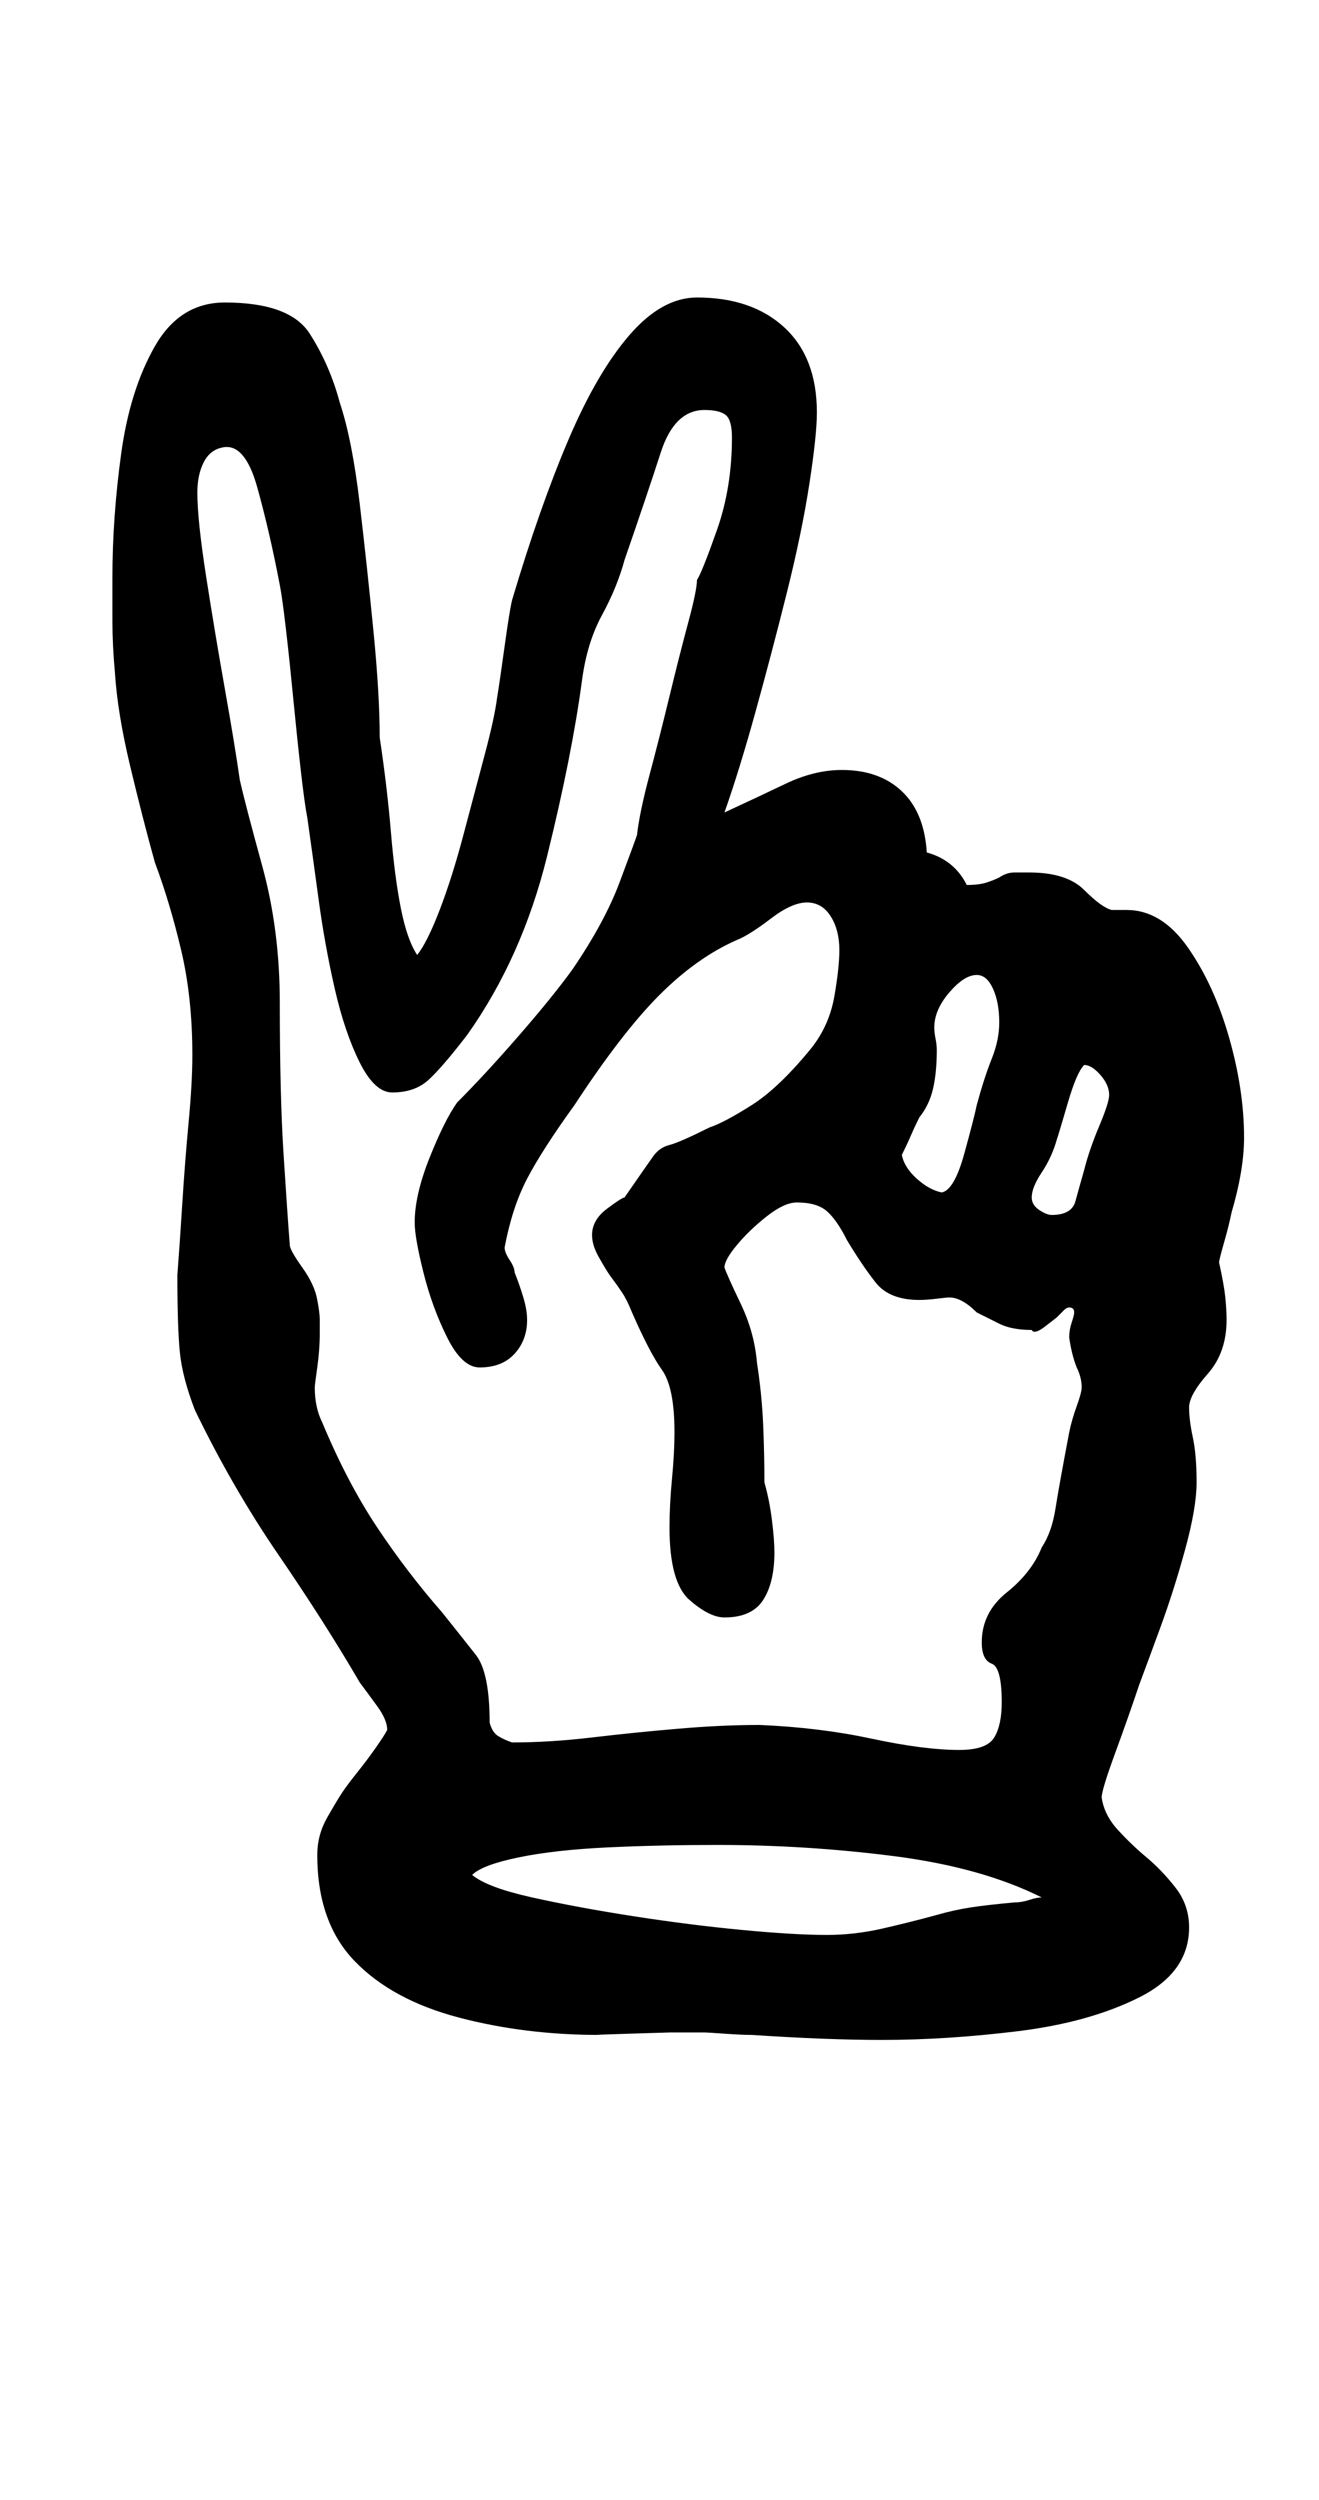 <?xml version="1.0" standalone="no"?>
<!DOCTYPE svg PUBLIC "-//W3C//DTD SVG 1.1//EN" "http://www.w3.org/Graphics/SVG/1.1/DTD/svg11.dtd" >
<svg xmlns="http://www.w3.org/2000/svg" xmlns:xlink="http://www.w3.org/1999/xlink" version="1.1" viewBox="-10 0 528 1000">
  <g transform="matrix(1 0 0 -1 0 800)">
   <path fill="currentColor"
d="M343 -16q-11 0 -24 0.5t-28 1.5q-4 0 -11 0.5t-8 0.5h-13.5t-16.5 -0.5t-12 -0.5q-30 0 -56.5 7t-41.5 22.5t-15 42.5q0 8 4 15t6 10t6 8t7.5 10t4.5 7q0 4 -4 9.5t-7 9.5q-14 24 -32.5 51t-33.5 58q-5 13 -6 23t-1 31q1 13 2 29t2.5 32t1.5 27q0 23 -4.5 42t-10.5 35
q-5 18 -10 39t-6 37q-1 11 -1 20.5v17.5q0 24 3.5 49.5t13.5 43t28 17.5q26 0 34 -12.5t12 -27.5q5 -15 8 -40.5t5.5 -51t2.5 -42.5q3 -20 4.5 -38t4 -30.5t6.5 -18.5q4 5 9 18t9.5 30t8.5 32t5 23q1 6 3 20.5t3 18.5q11 37 22.5 64t24.5 42t27 15q22 0 35 -12t13 -34
q0 -9 -3 -28.5t-9 -43.5t-12.5 -47.5t-12.5 -40.5q13 6 24.5 11.5t22.5 5.5q15 0 24 -8.5t10 -24.5q11 -3 16 -13q5 0 8 1t5 2q3 2 6 2h6q15 0 22 -7t11 -8h2.5h3.5q14 0 24.5 -15t16.5 -36t6 -40q0 -13 -5 -30q-1 -5 -3 -12t-2 -8q2 -9 2.5 -14t0.5 -9q0 -13 -7.5 -21.5
t-7.5 -13.5t1.5 -12t1.5 -18q0 -10 -4.5 -26.5t-10 -31.5t-8.5 -23q-4 -12 -9.5 -27t-5.5 -18q1 -7 6.5 -13t11.5 -11t11.5 -12t5.5 -16q0 -18 -20 -28t-48.5 -13.5t-54.5 -3.5zM321 26q11 0 22 2.5t22 5.5q7 2 13.5 3t17.5 2q3 0 6 1t5 1q-24 12 -59 16.5t-71 4.5
q-23 0 -44 -1t-35.5 -4t-18.5 -7q6 -5 24 -9t40.5 -7.5t43.5 -5.5t34 -2zM374 100q11 0 14 5t3 14q0 14 -4 15.5t-4 8.5q0 12 10 20t14 18q4 6 5.5 15.5t5.5 30.5q1 5 3 10.5t2 7.5q0 4 -2 8q-2 5 -3 12q0 3 1 6t1 4q0 2 -2 2q-1 0 -2 -1l-3 -3t-4.5 -3.5t-5.5 -1.5
q-8 0 -13 2.5l-9 4.5q-6 6 -11 6q-1 0 -5 -0.5t-7 -0.5q-12 0 -17.5 7t-11.5 17q-4 8 -8 11.5t-12 3.5q-5 0 -12 -5.5t-12 -11.5t-5 -9q1 -3 6.5 -14.5t6.5 -23.5q2 -13 2.5 -25t0.5 -23q2 -7 3 -15t1 -13q0 -12 -4.5 -19t-15.5 -7q-6 0 -14 7t-8 29q0 9 1 19.5t1 18.5
q0 18 -5 25t-12 23q-2 5 -4 8t-5 7q-2 3 -4.5 7.5t-2.5 8.5q0 6 6 10.5t7 4.5q9 13 11.5 16.5t6.5 4.5t16 7q6 2 17 9t24 23q7 9 9 20.5t2 18.5q0 8 -3.5 13.5t-9.5 5.5t-14.5 -6.5t-13.5 -8.5q-16 -7 -31 -22t-34 -44q-13 -18 -19 -29.5t-9 -27.5q0 -2 2 -5t2 -5
q2 -5 3.5 -10t1.5 -9q0 -8 -5 -13.5t-14 -5.5q-7 0 -13 12t-9.5 26t-3.5 20q0 11 6 26t11 22q11 11 24.5 26.5t21.5 26.5q13 19 19 35t7 19q1 9 5 24t8 31.5t7.5 29.5t3.5 17q2 3 8 20t6 37q0 7 -2.5 9t-8.5 2q-12 0 -17.5 -17t-14.5 -43q-3 -11 -9 -22t-8 -26
q-4 -30 -14 -70.5t-32 -71.5q-10 -13 -15.5 -18t-14.5 -5q-7 0 -13 12t-10 29.5t-6.5 36t-4.5 32.5q-1 5 -2.5 18t-3 28.5t-3 28.5t-2.5 18q-4 21 -9 39t-14 16q-5 -1 -7.5 -6t-2.5 -12q0 -11 3.5 -33.5t7.5 -45t6 -36.5q2 -9 9 -34.5t7 -54.5q0 -37 1.5 -60.5t2.5 -36.5
q0 -2 5 -9t6 -13q1 -5 1 -8v-5q0 -7 -1 -14t-1 -8q0 -8 3 -14q10 -24 22 -42t26 -34q8 -10 13.5 -17t5.5 -27q1 -4 3.5 -5.5t5.5 -2.5q15 0 32 2t34.5 3.5t32.5 1.5q24 -1 45 -5.5t35 -4.5zM367 323q5 1 9 15.5t5 19.5q3 11 6 18.5t3 14.5q0 8 -2.5 13.5t-6.5 5.5
q-5 0 -11 -7t-6 -14q0 -2 0.5 -4.5t0.5 -4.5q0 -9 -1.5 -15.5t-5.5 -11.5q-2 -4 -3.5 -7.5t-3.5 -7.5q1 -5 6 -9.5t10 -5.5zM411 314q8 0 9.5 5.5t3.5 12.5q2 8 6 17.5t4 12.5q0 4 -3.5 8t-6.5 4q-3 -3 -6.5 -15t-4.5 -15q-2 -7 -6 -13t-4 -10q0 -3 3 -5t5 -2z" />
  </g>

</svg>
